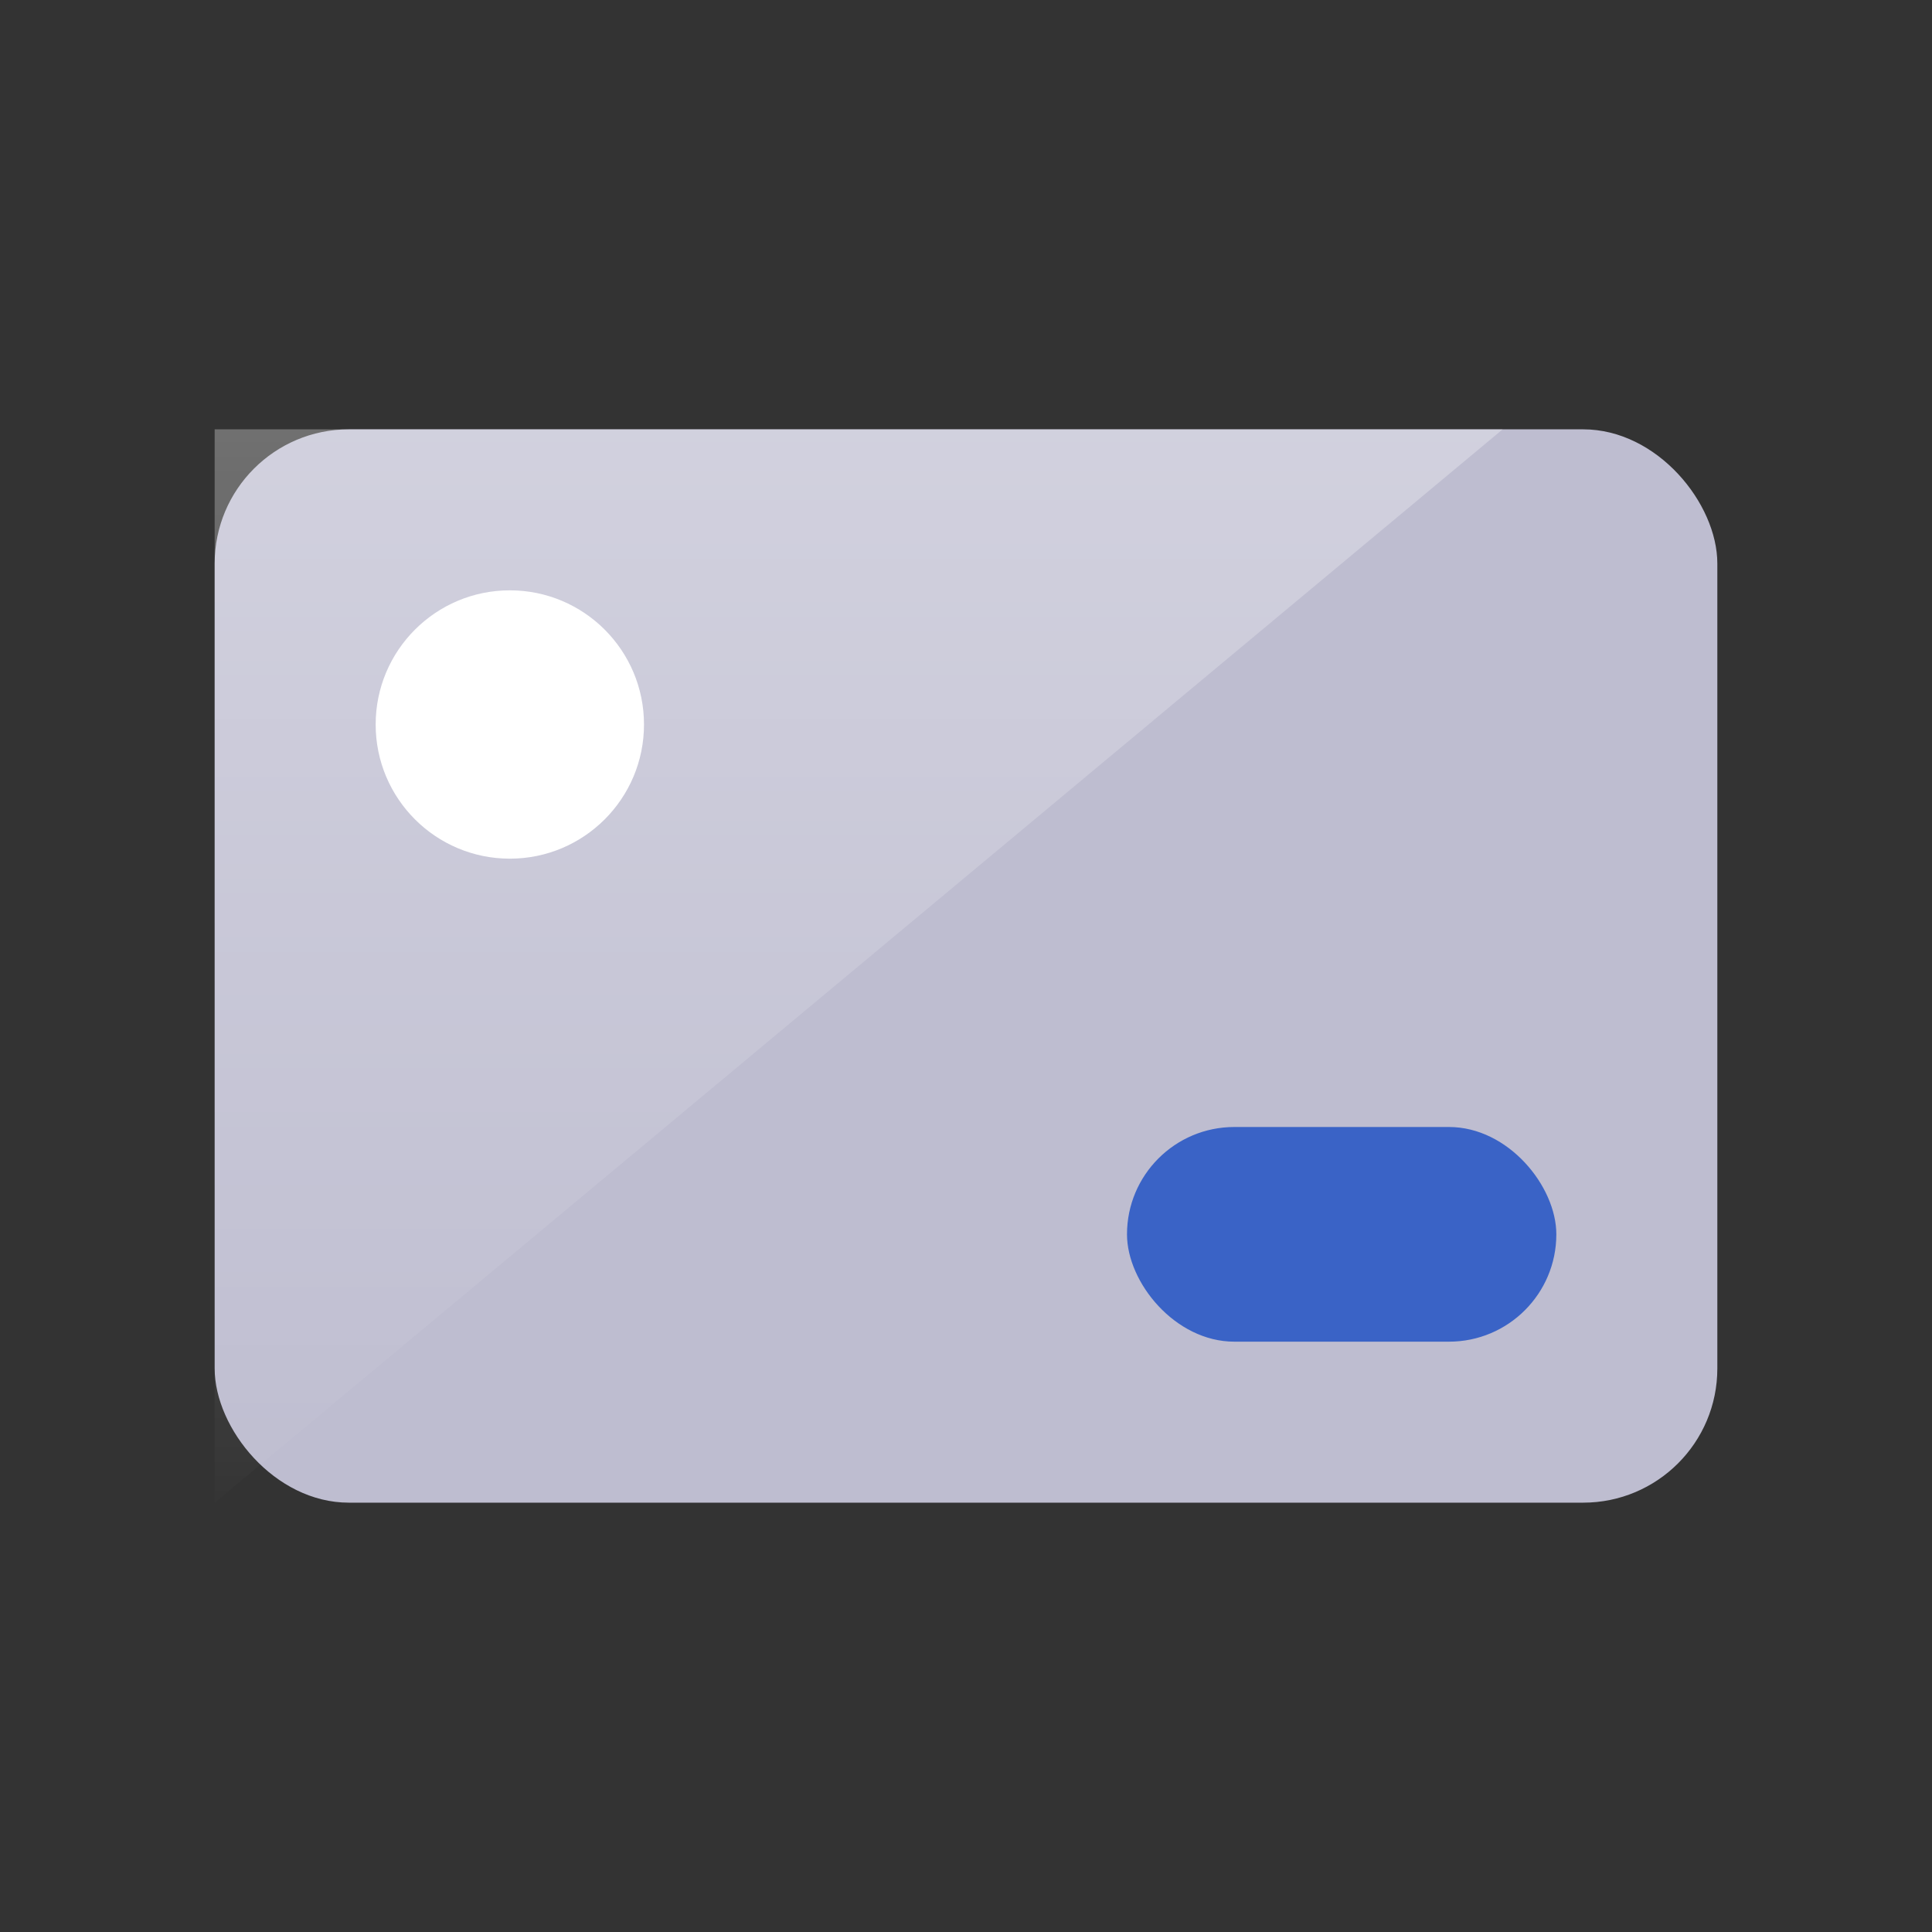 <svg xmlns="http://www.w3.org/2000/svg" width="36" height="36">
  <rect width="100%" height="100%" fill="#333333" stroke="none"/>
  <defs>
    <linearGradient id="grey-card-a" x1="50%" x2="50%" y1="0%" y2="100%">
      <stop offset="0%" stop-color="#FFF" stop-opacity=".3"/>
      <stop offset="100%" stop-color="#FFF" stop-opacity=".01"/>
    </linearGradient>
  </defs>
  <g fill="none" fill-rule="evenodd">
    <rect width="28" height="20" x="4" y="8" fill="#BEBDD0" rx="2.5"/>
    <path fill="url(#grey-card-a)" d="M4 8h24L4 28z"/>
    <rect width="8" height="4" x="21" y="21" fill="#3A63C6" fill-rule="nonzero" rx="2"/>
    <circle cx="9.5" cy="13.5" r="2.5" fill="#FFF" fill-rule="nonzero"/>
  </g>
</svg>